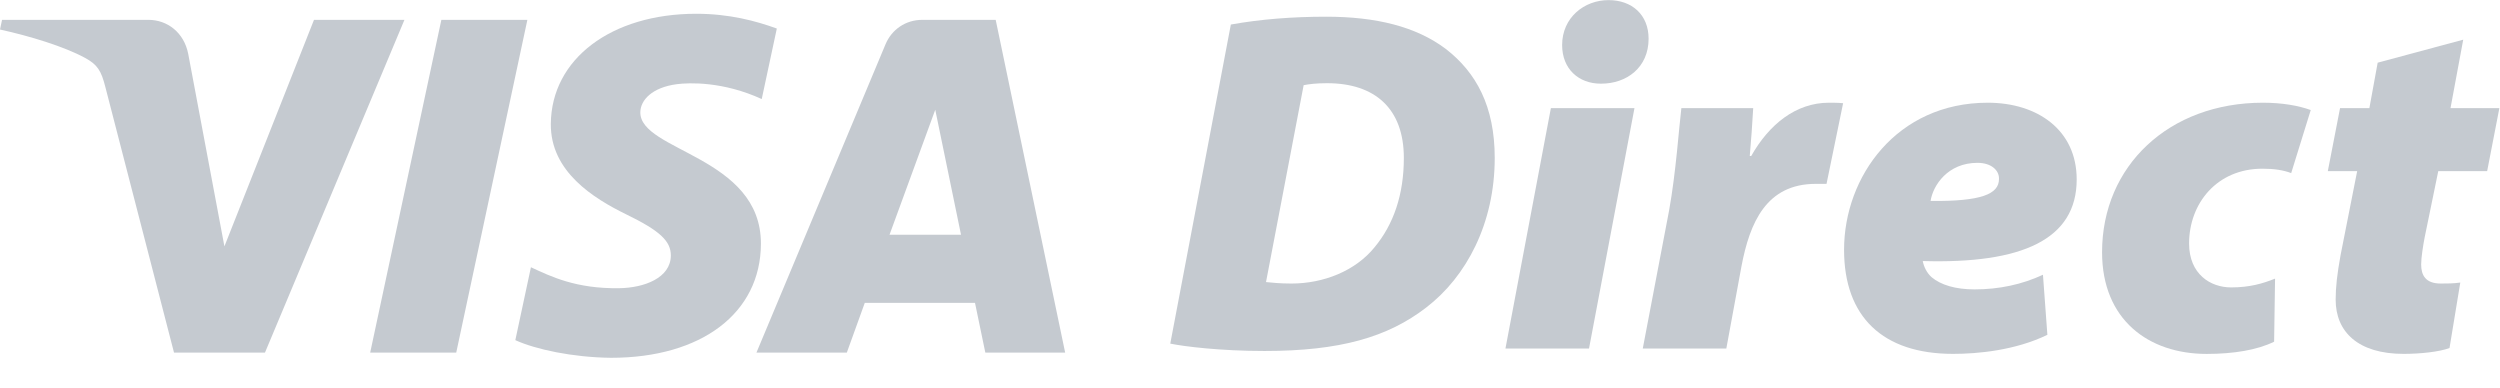 <?xml version="1.0" encoding="UTF-8" standalone="no"?>
<svg
   xmlns:dc="http://purl.org/dc/elements/1.1/"
   xmlns:cc="http://creativecommons.org/ns#"
   xmlns:rdf="http://www.w3.org/1999/02/22-rdf-syntax-ns#"
   xmlns:svg="http://www.w3.org/2000/svg"
   xmlns="http://www.w3.org/2000/svg"
   viewBox="0 0 510.12 79.267"
   height="79.267"
   width="510.12"
   xml:space="preserve"
   version="1.1"
   id="svg2"><defs
     id="defs6"><clipPath
       id="clipPath18"
       clipPathUnits="userSpaceOnUse"><path
         id="path20"
         d="m 0,0 3825.89,0 0,594 L 0,594 0,0 Z" /></clipPath></defs><g
     transform="matrix(1.333,0,0,-1.333,0,79.267)"
     id="g10"><g
       transform="scale(0.1)"
       id="g12"><g
         id="g14"><g
           clip-path="url(#clipPath18)"
           id="g16"><path
             id="path22"
             style="fill:#C5CAD0;fill-opacity:1;fill-rule:nonzero;stroke:none"
             d="m 1937.94,162.871 c 8.26,-0.742 20.19,-2.246 38.88,-2.246 49.41,0 98.01,19.453 127.17,55.406 29.23,35.106 44.94,80.75 44.94,136.828 0,75.524 -44.14,114.442 -117.49,114.442 -17.16,0 -27.64,-1.457 -35.89,-3.028 l -57.61,-301.402 z m -53.83,394.219 c 45.6,8.23 95.02,12 145.8,12 76.33,0 137.68,-15.028 183.25,-49.344 46.44,-35.957 74.88,-87.594 74.88,-166.887 0,-100.265 -43.4,-181.757 -104.75,-228.855 -59.1,-45.656 -132.38,-66.621 -247.59,-66.621 -67.34,0 -122.62,6.797 -144.32,11.277 l 92.73,488.43" /><path
             id="path24"
             style="fill:#C5CAD0;fill-opacity:1;fill-rule:nonzero;stroke:none"
             d="m 2450.32,466.582 c -33.68,0 -59.1,22.43 -59.1,59.106 0,41.878 33.65,68.792 71.04,68.792 35.89,0 61.32,-22.429 61.32,-59.105 0,-44.121 -33.6,-68.793 -72.54,-68.793 l -0.72,0 z m -145.86,-405.43 69.55,368.016 127.95,0 -69.58,-368.016 -127.92,0" /><path
             id="path26"
             style="fill:#C5CAD0;fill-opacity:1;fill-rule:nonzero;stroke:none"
             d="m 2514.66,61.152 40.37,211.676 c 10.48,58.32 14.96,125.676 18.71,156.34 l 109.98,0 c -1.5,-24.719 -3.03,-48.676 -5.27,-73.281 l 2.24,0 c 26.97,47.89 68.08,81.535 118.93,81.535 7.54,0 14.27,0 21.71,-0.785 l -25.39,-123.434 -16.51,0 c -75.52,0 -100.98,-59.039 -113.73,-126.398 l -23.14,-125.653 -127.9,0" /><path
             id="path28"
             style="fill:#C5CAD0;fill-opacity:1;fill-rule:nonzero;stroke:none"
             d="m 3059.95,321.453 c 0,12.723 -11.96,23.938 -32.93,23.938 -45.57,0 -68.07,-34.434 -71.82,-58.364 77.83,-0.742 104.75,10.473 104.75,33.692 l 0,0.734 z m 74.06,-239.336 c -49.39,-23.953 -106.99,-29.156 -144.4,-29.156 -107.72,0 -166.82,56.793 -166.82,159.305 0,112.152 80.81,225.156 219.93,225.156 76.31,0 136.16,-41.899 136.16,-117.422 0,-92.035 -83.78,-129.426 -235.64,-124.941 1.51,-8.254 5.99,-17.942 13.46,-24.668 14.25,-11.965 36.67,-18.731 65.83,-18.731 37.42,0 72.57,7.442 104.71,22.422 l 6.77,-91.965" /><path
             id="path30"
             style="fill:#C5CAD0;fill-opacity:1;fill-rule:nonzero;stroke:none"
             d="m 3481.08,71.621 c -25.45,-12.676 -62.09,-18.73 -103.22,-18.73 -89.05,0 -160.14,52.382 -160.14,155.625 0,132.386 102.53,228.906 246.14,228.906 29.9,0 54.57,-4.484 73.3,-11.215 l -29.94,-96.519 c -11.96,4.488 -25.41,6.726 -44.09,6.726 -69.57,0 -112.19,-53.09 -112.19,-114.437 0,-47.172 32.84,-67.289 64.31,-67.289 28.42,0 48.61,5.937 67.29,13.457 l -1.46,-96.524" /><path
             id="path32"
             style="fill:#C5CAD0;fill-opacity:1;fill-rule:nonzero;stroke:none"
             d="m 3770.56,533.922 -19.46,-104.754 74.79,0 -18.71,-96.496 -74.83,0 -20.9,-101.727 c -2.29,-11.996 -5.28,-30.683 -5.28,-41.109 0,-16.488 6.73,-29.211 29.95,-29.211 8.98,0 19.48,0 29.94,1.504 L 3749.58,61.934 c -15.7,-6.016 -45.64,-8.973 -70.32,-8.973 -69.6,0 -103.97,33.648 -103.97,82.996 0,19.441 2.25,38.914 7.51,68.074 l 25.42,128.641 -44.93,0 18.73,96.496 44.9,0 12.7,69.531 130.94,35.223" /><path
             id="path34"
             style="fill:#C5CAD0;fill-opacity:1;fill-rule:nonzero;stroke:none"
             d="M 480.637,564.266 343.523,217.535 288.086,512.344 c -6.524,32.855 -32.207,51.922 -60.785,51.922 l -224.16,0 L 0,549.461 c 46.008,-10.047 98.301,-26.133 129.949,-43.289 19.406,-10.543 24.957,-19.692 31.324,-44.746 l 105.09,-406.516 139.239,0 213.484,509.356 -138.449,0" /><path
             id="path36"
             style="fill:#C5CAD0;fill-opacity:1;fill-rule:nonzero;stroke:none"
             d="M 675.609,564.266 566.656,54.91 l 131.723,0 108.894,509.356 -131.664,0 z m 795.451,-328.899 -39.42,191.289 -69.99,-191.289 109.41,0 z m 21.42,-104.351 -168.73,0 -27.48,-76.106 -138.34,0 197.61,472.012 c 9.48,22.652 30.85,37.344 56.13,37.344 l 112.49,0 106.33,-509.356 -122.2,0 -15.81,76.106 z m -327.71,90.175 C 1164.32,115.359 1073.76,46.953 935.422,46.953 876.426,47.578 819.617,59.91 788.828,73.973 l 23.887,111.593 c 30.625,-14.171 69.094,-33.125 135.371,-32.07 37.852,0.555 78.454,15.586 78.794,49.797 0.22,22.387 -17,38.309 -68.364,63.254 -49.856,24.449 -116.133,65.336 -115.34,138.617 0.84,99.148 92.461,168.414 222.674,168.414 50.75,0 91.57,-11.101 123.26,-22.613 l -23.1,-107.934 c -59.06,27.071 -111.04,25.235 -129.94,22.766 -38.074,-5 -55.511,-24.449 -55.902,-42.688 -1.289,-60.043 185.162,-67.445 184.602,-201.918" /><path
             id="path38"
             style="fill:#C5CAD0;fill-opacity:1;fill-rule:nonzero;stroke:none"
             d="m 1902.91,0 -20.82,0" /></g></g></g></g></svg>